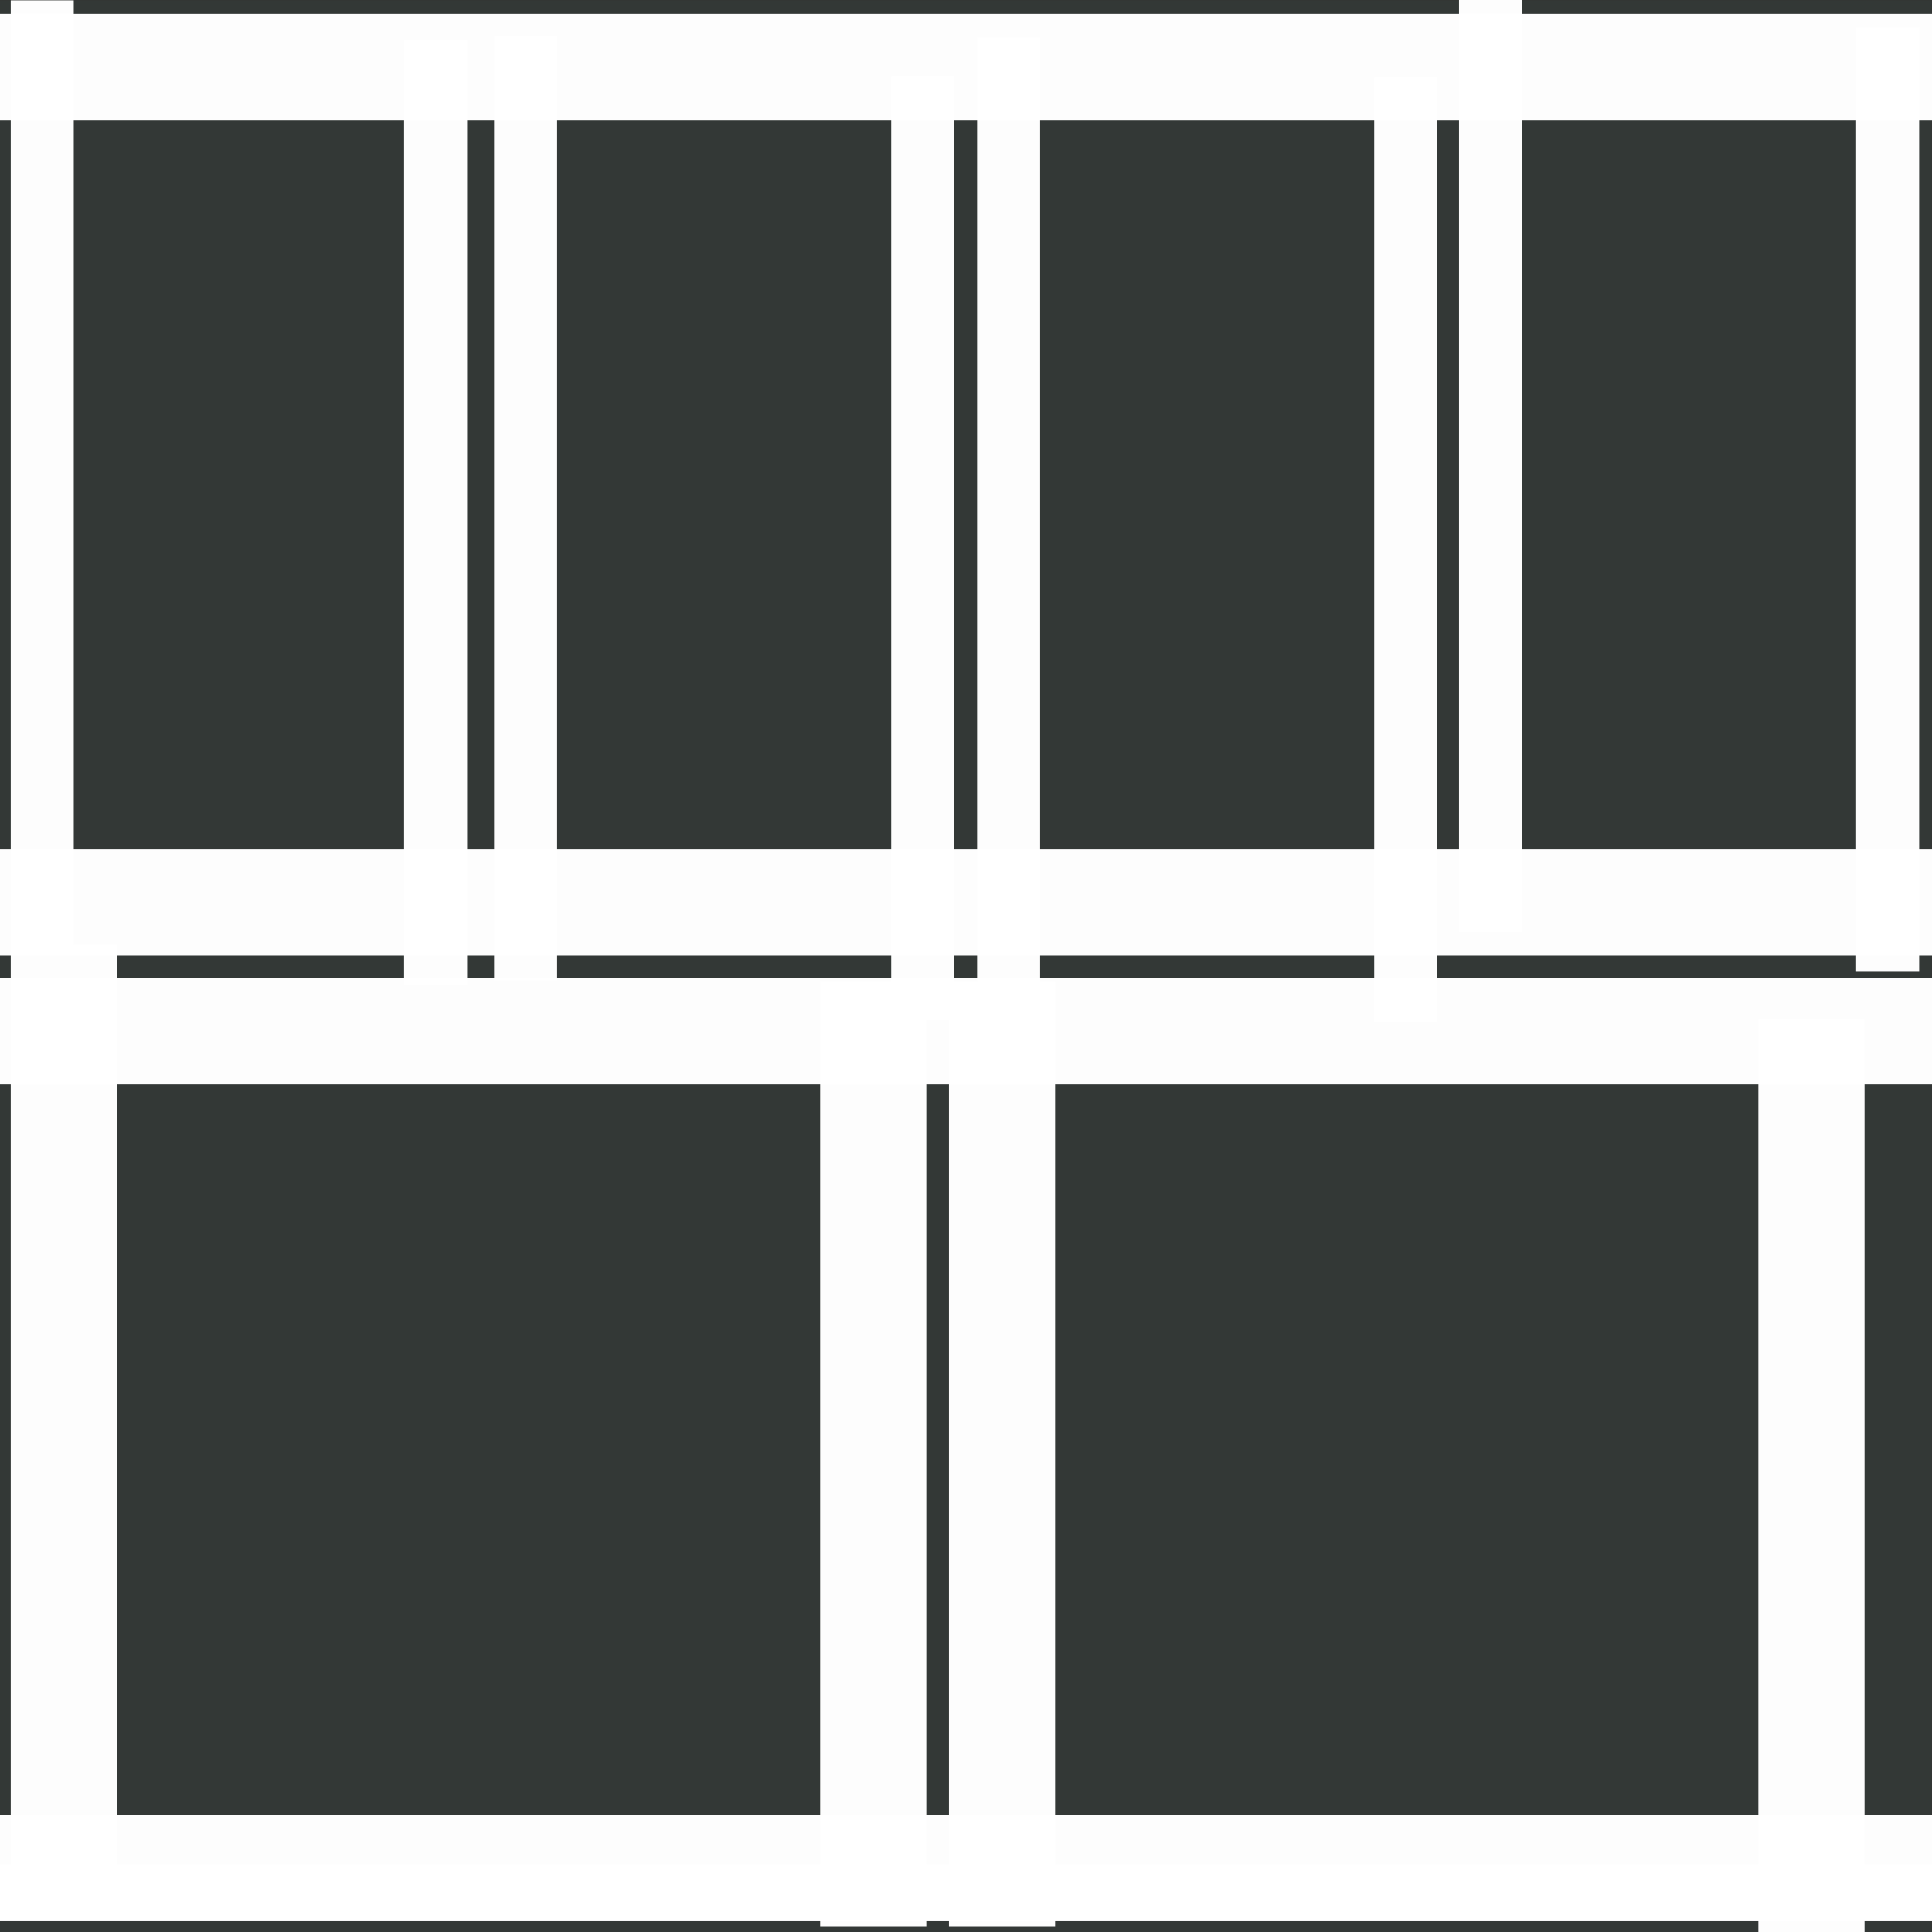 <?xml version="1.0" encoding="UTF-8" standalone="no"?>
<!-- Created with Inkscape (http://www.inkscape.org/) -->

<svg
   xmlns:dc="http://purl.org/dc/elements/1.1/"
   xmlns:cc="http://creativecommons.org/ns#"
   xmlns:rdf="http://www.w3.org/1999/02/22-rdf-syntax-ns#"
   xmlns:svg="http://www.w3.org/2000/svg"
   xmlns="http://www.w3.org/2000/svg"
   xmlns:sodipodi="http://sodipodi.sourceforge.net/DTD/sodipodi-0.dtd"
   xmlns:inkscape="http://www.inkscape.org/namespaces/inkscape"
   width="270.933mm"
   height="270.933mm"
   viewBox="0 0 270.933 270.933"
   version="1.1"
   id="svg8"
   inkscape:export-filename="C:\Users\Clay\Desktop\WoodFrame.png"
   inkscape:export-xdpi="96.000114"
   inkscape:export-ydpi="96.000114"
   inkscape:version="0.92.4 (5da689c313, 2019-01-14)"
   sodipodi:docname="Toy Glass Texture.svg">
  <rect x="0" y="0" width="270.933" height="270.933" fill="#333333" stroke="none"/>
  <defs
     id="defs2" />
  <sodipodi:namedview
     id="base"
     pagecolor="#ffffff"
     bordercolor="#666666"
     borderopacity="1.0"
     inkscape:pageopacity="0.0"
     inkscape:pageshadow="2"
     inkscape:zoom="0.24748737"
     inkscape:cx="99.098333"
     inkscape:cy="843.58784"
     inkscape:document-units="mm"
     inkscape:current-layer="layer1"
     showgrid="false"
     inkscape:snap-nodes="true"
     inkscape:pagecheckerboard="true"
     inkscape:window-width="1366"
     inkscape:window-height="745"
     inkscape:window-x="-8"
     inkscape:window-y="-8"
     inkscape:window-maximized="1" />
  <g
     inkscape:label="Layer 1"
     inkscape:groupmode="layer"
     id="layer1"
     transform="translate(0,-26.067)">
    <rect
       style="opacity:0.99;fill:#386f5b;fill-opacity:0.094;stroke:none;stroke-width:20;stroke-linecap:round;stroke-linejoin:round;stroke-miterlimit:4;stroke-dasharray:none;stroke-opacity:1"
       id="rect1656"
       width="270.933"
       height="270.933"
       x="-0.08"
       y="26.115"
       inkscape:export-xdpi="96.000015"
       inkscape:export-ydpi="96.000015"
       inkscape:export-filename="C:\Users\Clay\Desktop\WoodFrameWithGlass2.png" />
    <rect
       style="opacity:0.99;fill:#000000;fill-opacity:0.033;stroke:none;stroke-width:20;stroke-linecap:round;stroke-linejoin:round;stroke-miterlimit:4;stroke-dasharray:none;stroke-opacity:1"
       id="rect1489"
       width="270.933"
       height="270.933"
       x="362.669"
       y="2.197"
       inkscape:export-xdpi="96.000015"
       inkscape:export-ydpi="96.000015" />
    <path
       style="fill:#ffffff;fill-opacity:1;stroke:none;stroke-width:0.265px;stroke-linecap:butt;stroke-linejoin:miter;stroke-opacity:1"
       d="m 387.456,212.087 10.557,-5.212 c 3.201,-7.782 5.411,-9.832 -9.889,-4.677 4.517,-6.098 8.755,-12.08 -0.668,-12.428 -5.722,0.718 -10.574,1.959 -13.631,4.276 -1.306,3.466 -3.865,6.161 -2.138,11.493 5.209,2.484 9.89,8.308 15.769,6.548 z"
       id="path828"
       inkscape:connector-curvature="0"
       sodipodi:nodetypes="ccccccc" />
    <path
       style="fill:#ffffff;fill-opacity:1;stroke:none;stroke-width:0.265px;stroke-linecap:butt;stroke-linejoin:miter;stroke-opacity:1"
       d="m 387.456,221.04 c 3.781,-3.556 6.635,-5.72 9.755,-8.285 l 0.802,-5.88 c 0.144,1.967 0.199,3.951 1.203,5.746 1.871,-1.045 3.742,-1.875 5.613,-1.336 -1.06,8.971 -10.342,10.792 -19.377,12.829 0.469,-0.891 1.008,-1.83 2.005,-3.074 z"
       id="path830"
       inkscape:connector-curvature="0"
       sodipodi:nodetypes="ccccccc" />
    <path
       style="fill:#ffffff;fill-opacity:1;stroke:none;stroke-width:0.265px;stroke-linecap:butt;stroke-linejoin:miter;stroke-opacity:1"
       d="m 386.12,244.159 6.281,-8.686 -8.419,1.604 c -2.762,0.534 -3.608,2.985 -3.608,6.281 1.499,2.072 3.493,1.998 5.746,0.802 z"
       id="path832"
       inkscape:connector-curvature="0"
       sodipodi:nodetypes="ccccc" />
    <path
       style="fill:#ffffff;fill-opacity:1;stroke:none;stroke-width:0.265px;stroke-linecap:butt;stroke-linejoin:miter;stroke-opacity:1"
       d="m 402.289,186.295 c 6.288,-2.398 10.153,-7.22 15.101,-10.958 -1.861,-3.453 -5.977,-5.94 -11.359,-7.884 -3.289,3.169 -6.442,6.457 -7.751,11.359 1.669,1.948 3.184,4.972 5.078,5.345 -0.015,0.713 -0.567,1.425 -1.069,2.138 z"
       id="path834"
       inkscape:connector-curvature="0"
       sodipodi:nodetypes="cccccc" />
    <path
       style="fill:#ffffff;fill-opacity:1;stroke:none;stroke-width:0.265px;stroke-linecap:butt;stroke-linejoin:miter;stroke-opacity:1"
       d="m 429.15,173.733 h 2.673 c 0.568,-0.984 1.76,-1.759 0.935,-3.207 -2.737,-0.255 -3.468,0.493 -4.811,0.935 0.711,0.757 2.551,1.515 1.203,2.272 z"
       id="path836"
       inkscape:connector-curvature="0"
       sodipodi:nodetypes="ccccc" />
    <path
       style="fill:#ffffff;fill-opacity:1;stroke:none;stroke-width:0.265px;stroke-linecap:butt;stroke-linejoin:miter;stroke-opacity:1"
       d="m 446.656,173.199 1.203,-1.871 c -0.646,-1.34 -2.318,-1.483 -4.009,-1.604 l -2.806,-0.401 c 2.126,-0.896 4.095,-2.416 6.548,-2.005 0.49,1.366 0.98,1.13 1.47,1.336 l 4.276,2.005 c 0.261,1.049 -0.218,1.801 -1.737,2.138 z"
       id="path838"
       inkscape:connector-curvature="0"
       sodipodi:nodetypes="ccccccccc" />
    <path
       style="fill:#ffffff;fill-opacity:1;stroke:none;stroke-width:0.265px;stroke-linecap:butt;stroke-linejoin:miter;stroke-opacity:1"
       d="m 447.191,187.231 c 3.048,-3.196 4.081,-9.081 9.221,-9.488 1.731,-0.366 3.28,-1.005 5.479,-0.668 1.362,0.323 2.559,-0.014 3.608,-0.935 l 3.207,2.539 -3.742,0.935 c -1.748,2.305 -5.847,2.26 -9.221,2.94 l -7.083,4.811 z"
       id="path840"
       inkscape:connector-curvature="0"
       sodipodi:nodetypes="ccccccccc" />
    <path
       style="fill:#ffffff;fill-opacity:1;stroke:none;stroke-width:0.265px;stroke-linecap:butt;stroke-linejoin:miter;stroke-opacity:1"
       d="m 437.383,235.906 3.393,-8.719 c -0.065,-0.754 1.709,-1.814 -2.539,-1.871 l 13.764,-9.889 5.345,-3.875 c 0,0 4.944,-2.539 5.746,-2.138 1.451,0.32 3.321,3.711 2.005,3.875 l -8.152,8.285 c -0.44,1.645 -0.3,3.001 0.267,4.143 l 7.083,1.336 c -1.384,-11.223 12.562,-17.729 18.843,-26.593 3.161,-3.201 6.064,-6.511 2.806,-12.428 l -10.023,-1.336 c -2.357,1.392 -4.986,2.472 -9.087,1.871 -1.915,-1.456 -3.391,6.302 -5.078,9.622 l 0.668,3.742 c -2.195,0.81 -4.336,0.803 -6.281,-2.138 -0.609,-2.094 -0.219,-4.187 0.935,-6.281 -1.315,-2.098 -3.225,-2.638 -6.548,0.535 l -4.944,7.083 2.806,5.479 4.276,-2.806 c -1.358,5.163 -3.526,6.817 -5.613,8.82 l -15.368,5.88 c -2.061,0.828 -3.407,1.893 -3.207,3.475 2.221,5.394 2.693,11.954 3.474,18.308 1.658,-0.927 3.597,-1.439 5.426,-4.378 z"
       id="path842"
       inkscape:connector-curvature="0"
       sodipodi:nodetypes="ccccccccccccccccccccccccccc" />
    <path
       style="fill:#ffffff;fill-opacity:1;stroke:none;stroke-width:0.265px;stroke-linecap:butt;stroke-linejoin:miter;stroke-opacity:1"
       d="m 418.886,196.421 8.504,-5.481 c 1.449,-2.457 2.268,-5.04 2.457,-7.749 -2.281,0.196 -4.238,1.163 -8.693,1.701 2.44,1.883 3.724,3.724 2.646,5.481 z"
       id="path844"
       inkscape:connector-curvature="0"
       sodipodi:nodetypes="cccccc" />
    <path
       style="fill:#ffffff;fill-opacity:1;stroke:none;stroke-width:0.265px;stroke-linecap:butt;stroke-linejoin:miter;stroke-opacity:1"
       d="m 467.644,187.16 3.213,-4.158 1.134,-5.67 6.615,2.268 c -1.133,2.248 -3.238,3.598 -5.812,4.514 -1.853,0.659 -3.399,2.056 -5.149,3.046 z"
       id="path846"
       inkscape:connector-curvature="0"
       sodipodi:nodetypes="ccccsc" />
    <path
       style="fill:#ffffff;fill-opacity:1;stroke:none;stroke-width:0.265px;stroke-linecap:butt;stroke-linejoin:miter;stroke-opacity:1"
       d="m 456.494,173.742 2.835,-1.701 c 3.766,2.237 7.371,0.441 10.961,-1.701 -0.48,-2.09 0.157,-4.805 -4.536,-4.536 l -5.845,2.825 c -0.709,1.864 -2.539,3.173 -3.415,5.112 z"
       id="path848"
       inkscape:connector-curvature="0"
       sodipodi:nodetypes="cccccc" />
    <path
       style="fill:#ffffff;fill-opacity:1;stroke:none;stroke-width:0.265px;stroke-linecap:butt;stroke-linejoin:miter;stroke-opacity:1"
       d="m 517.883,210.416 10.557,-5.212 c 3.201,-7.782 5.411,-9.832 -9.889,-4.677 4.517,-6.098 8.755,-12.08 -0.668,-12.428 -5.722,0.718 -10.574,1.959 -13.631,4.276 -1.306,3.466 -3.865,6.161 -2.138,11.493 5.209,2.484 9.89,8.308 15.769,6.548 z"
       id="path828-4"
       inkscape:connector-curvature="0"
       sodipodi:nodetypes="ccccccc" />
    <path
       style="fill:#ffffff;fill-opacity:1;stroke:none;stroke-width:0.265px;stroke-linecap:butt;stroke-linejoin:miter;stroke-opacity:1"
       d="m 517.883,219.369 c 3.781,-3.556 6.635,-5.72 9.755,-8.285 l 0.802,-5.88 c 0.144,1.967 0.199,3.951 1.203,5.746 1.871,-1.045 3.742,-1.875 5.613,-1.336 -1.06,8.971 -10.342,10.792 -19.377,12.829 0.469,-0.891 1.008,-1.83 2.005,-3.074 z"
       id="path830-4"
       inkscape:connector-curvature="0"
       sodipodi:nodetypes="ccccccc" />
    <path
       style="fill:#ffffff;fill-opacity:1;stroke:none;stroke-width:0.265px;stroke-linecap:butt;stroke-linejoin:miter;stroke-opacity:1"
       d="m 516.547,242.488 6.281,-8.686 -8.419,1.604 c -2.762,0.534 -3.608,2.985 -3.608,6.281 1.499,2.072 3.493,1.998 5.746,0.802 z"
       id="path832-7"
       inkscape:connector-curvature="0"
       sodipodi:nodetypes="ccccc" />
    <path
       style="fill:#ffffff;fill-opacity:1;stroke:none;stroke-width:0.265px;stroke-linecap:butt;stroke-linejoin:miter;stroke-opacity:1"
       d="m 532.716,184.624 c 6.288,-2.398 10.153,-7.22 15.101,-10.958 -1.861,-3.453 -5.977,-5.94 -11.359,-7.884 -3.289,3.169 -6.442,6.457 -7.751,11.359 1.669,1.948 3.184,4.972 5.078,5.345 -0.015,0.713 -0.567,1.425 -1.069,2.138 z"
       id="path834-0"
       inkscape:connector-curvature="0"
       sodipodi:nodetypes="cccccc" />
    <path
       style="fill:#ffffff;fill-opacity:1;stroke:none;stroke-width:0.265px;stroke-linecap:butt;stroke-linejoin:miter;stroke-opacity:1"
       d="m 559.577,172.062 h 2.673 c 0.568,-0.984 1.76,-1.759 0.935,-3.207 -2.737,-0.255 -3.468,0.493 -4.811,0.935 0.711,0.757 2.551,1.515 1.203,2.272 z"
       id="path836-8"
       inkscape:connector-curvature="0"
       sodipodi:nodetypes="ccccc" />
    <path
       style="fill:#ffffff;fill-opacity:1;stroke:none;stroke-width:0.265px;stroke-linecap:butt;stroke-linejoin:miter;stroke-opacity:1"
       d="m 577.083,171.528 1.203,-1.871 c -0.646,-1.34 -2.318,-1.483 -4.009,-1.604 l -2.806,-0.401 c 2.126,-0.896 4.095,-2.416 6.548,-2.005 0.49,1.366 0.98,1.13 1.47,1.336 l 4.276,2.005 c 0.261,1.049 -0.218,1.801 -1.737,2.138 z"
       id="path838-8"
       inkscape:connector-curvature="0"
       sodipodi:nodetypes="ccccccccc" />
    <path
       style="fill:#ffffff;fill-opacity:1;stroke:none;stroke-width:0.265px;stroke-linecap:butt;stroke-linejoin:miter;stroke-opacity:1"
       d="m 577.618,185.559 c 3.048,-3.196 4.081,-9.081 9.221,-9.488 1.731,-0.366 3.28,-1.005 5.479,-0.668 1.362,0.323 2.559,-0.014 3.608,-0.935 l 3.207,2.539 -3.742,0.935 c -1.748,2.305 -5.847,2.26 -9.221,2.94 l -7.083,4.811 z"
       id="path840-3"
       inkscape:connector-curvature="0"
       sodipodi:nodetypes="ccccccccc" />
    <path
       style="fill:#ffffff;fill-opacity:1;stroke:none;stroke-width:0.265px;stroke-linecap:butt;stroke-linejoin:miter;stroke-opacity:1"
       d="m 567.81,234.235 3.393,-8.719 c -0.065,-0.754 1.709,-1.814 -2.539,-1.871 l 13.764,-9.889 5.345,-3.875 c 0,0 4.944,-2.539 5.746,-2.138 1.451,0.32 3.321,3.711 2.005,3.875 l -8.152,8.285 c -0.44,1.645 -0.3,3.001 0.267,4.143 l 7.083,1.336 c -1.384,-11.223 12.562,-17.729 18.843,-26.593 3.161,-3.201 6.064,-6.511 2.806,-12.428 l -10.023,-1.336 c -2.357,1.392 -4.986,2.472 -9.087,1.871 -1.915,-1.456 -3.391,6.302 -5.078,9.622 l 0.668,3.742 c -2.195,0.81 -4.336,0.803 -6.281,-2.138 -0.609,-2.094 -0.219,-4.187 0.935,-6.281 -1.315,-2.098 -3.225,-2.638 -6.548,0.535 l -4.944,7.083 2.806,5.479 4.276,-2.806 c -1.358,5.163 -3.526,6.817 -5.613,8.82 l -15.368,5.88 c -2.061,0.828 -3.407,1.893 -3.207,3.475 2.221,5.394 2.693,11.954 3.474,18.308 1.658,-0.927 3.597,-1.439 5.426,-4.378 z"
       id="path842-3"
       inkscape:connector-curvature="0"
       sodipodi:nodetypes="ccccccccccccccccccccccccccc" />
    <path
       style="fill:#ffffff;fill-opacity:1;stroke:none;stroke-width:0.265px;stroke-linecap:butt;stroke-linejoin:miter;stroke-opacity:1"
       d="m 549.313,194.749 8.504,-5.481 c 1.449,-2.457 2.268,-5.04 2.457,-7.749 -2.281,0.196 -4.238,1.163 -8.693,1.701 2.44,1.883 3.724,3.724 2.646,5.481 z"
       id="path844-2"
       inkscape:connector-curvature="0"
       sodipodi:nodetypes="cccccc" />
    <path
       style="fill:#ffffff;fill-opacity:1;stroke:none;stroke-width:0.265px;stroke-linecap:butt;stroke-linejoin:miter;stroke-opacity:1"
       d="m 598.071,185.489 3.213,-4.158 1.134,-5.67 6.615,2.268 c -1.133,2.248 -3.238,3.598 -5.812,4.514 -1.853,0.659 -3.399,2.056 -5.149,3.046 z"
       id="path846-8"
       inkscape:connector-curvature="0"
       sodipodi:nodetypes="ccccsc" />
    <path
       style="fill:#ffffff;fill-opacity:1;stroke:none;stroke-width:0.265px;stroke-linecap:butt;stroke-linejoin:miter;stroke-opacity:1"
       d="m 586.921,172.071 2.835,-1.701 c 3.766,2.237 7.371,0.441 10.961,-1.701 -0.48,-2.09 0.157,-4.805 -4.536,-4.536 l -5.845,2.825 c -0.709,1.864 -2.539,3.173 -3.415,5.112 z"
       id="path848-2"
       inkscape:connector-curvature="0"
       sodipodi:nodetypes="cccccc" />
    <path
       style="fill:#ffffff;fill-opacity:1;stroke:none;stroke-width:0.286px;stroke-linecap:butt;stroke-linejoin:miter;stroke-opacity:1"
       d="m 385.524,76.633 11.404,-5.63 c 3.458,-8.406 5.844,-10.62 -10.682,-5.052 4.879,-6.587 9.457,-13.049 -0.722,-13.424 -6.181,0.776 -11.421,2.116 -14.724,4.619 -1.411,3.743 -4.175,6.655 -2.31,12.414 5.626,2.684 10.683,8.975 17.033,7.073 z"
       id="path828-7"
       inkscape:connector-curvature="0"
       sodipodi:nodetypes="ccccccc" />
    <path
       style="fill:#ffffff;fill-opacity:1;stroke:none;stroke-width:0.286px;stroke-linecap:butt;stroke-linejoin:miter;stroke-opacity:1"
       d="m 385.524,86.304 c 4.085,-3.841 7.167,-6.179 10.537,-8.95 l 0.866,-6.351 c 0.155,2.125 0.215,4.268 1.299,6.207 2.021,-1.128 4.042,-2.025 6.063,-1.443 -1.145,9.691 -11.172,11.658 -20.931,13.858 0.506,-0.963 1.089,-1.977 2.165,-3.32 z"
       id="path830-2"
       inkscape:connector-curvature="0"
       sodipodi:nodetypes="ccccccc" />
    <path
       style="fill:#ffffff;fill-opacity:1;stroke:none;stroke-width:0.286px;stroke-linecap:butt;stroke-linejoin:miter;stroke-opacity:1"
       d="m 384.08,111.277 6.784,-9.383 -9.094,1.732 c -2.984,0.577 -3.897,3.224 -3.897,6.784 1.619,2.238 3.773,2.159 6.207,0.866 z"
       id="path832-5"
       inkscape:connector-curvature="0"
       sodipodi:nodetypes="ccccc" />
    <path
       style="fill:#ffffff;fill-opacity:1;stroke:none;stroke-width:0.286px;stroke-linecap:butt;stroke-linejoin:miter;stroke-opacity:1"
       d="m 401.547,48.773 c 6.792,-2.591 10.967,-7.798 16.311,-11.837 -2.01,-3.73 -6.456,-6.416 -12.27,-8.517 -3.553,3.423 -6.958,6.975 -8.372,12.27 1.803,2.105 3.439,5.371 5.485,5.774 -0.017,0.77 -0.613,1.54 -1.155,2.31 z"
       id="path834-3"
       inkscape:connector-curvature="0"
       sodipodi:nodetypes="cccccc" />
    <path
       style="fill:#ffffff;fill-opacity:1;stroke:none;stroke-width:0.286px;stroke-linecap:butt;stroke-linejoin:miter;stroke-opacity:1"
       d="m 430.561,35.205 h 2.887 c 0.613,-1.063 1.901,-1.9 1.01,-3.464 -2.957,-0.275 -3.746,0.533 -5.197,1.01 0.768,0.818 2.756,1.636 1.299,2.454 z"
       id="path836-4"
       inkscape:connector-curvature="0"
       sodipodi:nodetypes="ccccc" />
    <path
       style="fill:#ffffff;fill-opacity:1;stroke:none;stroke-width:0.286px;stroke-linecap:butt;stroke-linejoin:miter;stroke-opacity:1"
       d="m 449.471,34.627 1.299,-2.021 c -0.698,-1.447 -2.503,-1.602 -4.33,-1.732 l -3.031,-0.433 c 2.296,-0.968 4.424,-2.61 7.073,-2.165 0.529,1.476 1.059,1.221 1.588,1.443 l 4.619,2.165 c 0.282,1.133 -0.236,1.946 -1.877,2.31 z"
       id="path838-4"
       inkscape:connector-curvature="0"
       sodipodi:nodetypes="ccccccccc" />
    <path
       style="fill:#ffffff;fill-opacity:1;stroke:none;stroke-width:0.286px;stroke-linecap:butt;stroke-linejoin:miter;stroke-opacity:1"
       d="m 450.048,49.784 c 3.293,-3.452 4.408,-9.809 9.96,-10.249 1.87,-0.395 3.543,-1.085 5.918,-0.722 1.472,0.349 2.764,-0.015 3.897,-1.01 l 3.464,2.743 -4.042,1.01 c -1.888,2.49 -6.316,2.441 -9.96,3.176 l -7.651,5.197 z"
       id="path840-8"
       inkscape:connector-curvature="0"
       sodipodi:nodetypes="ccccccccc" />
    <path
       style="fill:#ffffff;fill-opacity:1;stroke:none;stroke-width:0.286px;stroke-linecap:butt;stroke-linejoin:miter;stroke-opacity:1"
       d="m 439.454,102.362 3.666,-9.418 c -0.07,-0.814 1.846,-1.96 -2.743,-2.021 l 14.868,-10.682 5.774,-4.186 c 0,0 5.341,-2.743 6.207,-2.31 1.567,0.345 3.587,4.008 2.165,4.186 l -8.805,8.95 c -0.475,1.777 -0.324,3.242 0.289,4.475 l 7.651,1.443 c -1.495,-12.123 13.569,-19.15 20.353,-28.726 3.414,-3.458 6.55,-7.033 3.031,-13.424 l -10.826,-1.443 c -2.546,1.503 -5.386,2.671 -9.816,2.021 -2.068,-1.572 -3.663,6.808 -5.485,10.393 l 0.722,4.042 c -2.371,0.875 -4.683,0.867 -6.784,-2.31 -0.658,-2.261 -0.237,-4.523 1.01,-6.784 -1.421,-2.267 -3.483,-2.85 -7.073,0.577 l -5.341,7.651 3.031,5.918 4.619,-3.031 c -1.467,5.577 -3.808,7.363 -6.063,9.527 l -16.6,6.351 c -2.226,0.894 -3.68,2.045 -3.464,3.753 2.399,5.827 2.909,12.912 3.753,19.776 1.791,-1.002 3.885,-1.554 5.862,-4.729 z"
       id="path842-8"
       inkscape:connector-curvature="0"
       sodipodi:nodetypes="ccccccccccccccccccccccccccc" />
    <path
       style="fill:#ffffff;fill-opacity:1;stroke:none;stroke-width:0.286px;stroke-linecap:butt;stroke-linejoin:miter;stroke-opacity:1"
       d="m 419.473,59.711 9.186,-5.92 c 1.565,-2.654 2.45,-5.444 2.654,-8.37 -2.464,0.212 -4.578,1.256 -9.39,1.837 2.636,2.033 4.022,4.022 2.858,5.92 z"
       id="path844-6"
       inkscape:connector-curvature="0"
       sodipodi:nodetypes="cccccc" />
    <path
       style="fill:#ffffff;fill-opacity:1;stroke:none;stroke-width:0.286px;stroke-linecap:butt;stroke-linejoin:miter;stroke-opacity:1"
       d="m 472.142,49.708 3.47,-4.491 1.225,-6.124 7.145,2.45 c -1.223,2.428 -3.497,3.887 -6.278,4.876 -2.002,0.712 -3.672,2.221 -5.562,3.29 z"
       id="path846-4"
       inkscape:connector-curvature="0"
       sodipodi:nodetypes="ccccsc" />
    <path
       style="fill:#ffffff;fill-opacity:1;stroke:none;stroke-width:0.286px;stroke-linecap:butt;stroke-linejoin:miter;stroke-opacity:1"
       d="m 460.097,35.214 3.062,-1.837 c 4.068,2.416 7.962,0.477 11.84,-1.837 -0.518,-2.257 0.169,-5.19 -4.899,-4.899 l -6.314,3.052 c -0.766,2.014 -2.743,3.427 -3.689,5.522 z"
       id="path848-4"
       inkscape:connector-curvature="0"
       sodipodi:nodetypes="cccccc" />
    <path
       style="fill:#ffffff;fill-opacity:1;stroke:none;stroke-width:0.286px;stroke-linecap:butt;stroke-linejoin:miter;stroke-opacity:1"
       d="m 520.938,76.793 11.404,-5.63 c 3.458,-8.406 5.844,-10.62 -10.682,-5.052 4.879,-6.587 9.457,-13.049 -0.722,-13.424 -6.181,0.776 -11.421,2.116 -14.724,4.619 -1.411,3.743 -4.175,6.655 -2.31,12.414 5.626,2.684 10.683,8.975 17.033,7.073 z"
       id="path828-7-2"
       inkscape:connector-curvature="0"
       sodipodi:nodetypes="ccccccc" />
    <path
       style="fill:#ffffff;fill-opacity:1;stroke:none;stroke-width:0.286px;stroke-linecap:butt;stroke-linejoin:miter;stroke-opacity:1"
       d="m 520.938,86.464 c 4.085,-3.841 7.167,-6.179 10.537,-8.95 l 0.866,-6.351 c 0.155,2.125 0.215,4.268 1.299,6.207 2.021,-1.128 4.042,-2.025 6.063,-1.443 -1.145,9.691 -11.172,11.658 -20.931,13.858 0.506,-0.963 1.089,-1.977 2.165,-3.32 z"
       id="path830-2-2"
       inkscape:connector-curvature="0"
       sodipodi:nodetypes="ccccccc" />
    <path
       style="fill:#ffffff;fill-opacity:1;stroke:none;stroke-width:0.286px;stroke-linecap:butt;stroke-linejoin:miter;stroke-opacity:1"
       d="m 519.495,111.436 6.784,-9.383 -9.094,1.732 c -2.984,0.577 -3.897,3.224 -3.897,6.784 1.619,2.238 3.773,2.159 6.207,0.866 z"
       id="path832-5-8"
       inkscape:connector-curvature="0"
       sodipodi:nodetypes="ccccc" />
    <path
       style="fill:#ffffff;fill-opacity:1;stroke:none;stroke-width:0.286px;stroke-linecap:butt;stroke-linejoin:miter;stroke-opacity:1"
       d="m 536.961,48.933 c 6.792,-2.591 10.967,-7.798 16.311,-11.837 -2.01,-3.73 -6.456,-6.416 -12.27,-8.517 -3.553,3.423 -6.958,6.975 -8.372,12.27 1.803,2.105 3.439,5.371 5.485,5.774 -0.017,0.77 -0.613,1.54 -1.155,2.31 z"
       id="path834-3-2"
       inkscape:connector-curvature="0"
       sodipodi:nodetypes="cccccc" />
    <path
       style="fill:#ffffff;fill-opacity:1;stroke:none;stroke-width:0.286px;stroke-linecap:butt;stroke-linejoin:miter;stroke-opacity:1"
       d="m 565.975,35.364 h 2.887 c 0.613,-1.063 1.901,-1.9 1.01,-3.464 -2.957,-0.275 -3.746,0.533 -5.197,1.01 0.768,0.818 2.756,1.636 1.299,2.454 z"
       id="path836-4-4"
       inkscape:connector-curvature="0"
       sodipodi:nodetypes="ccccc" />
    <path
       style="fill:#ffffff;fill-opacity:1;stroke:none;stroke-width:0.286px;stroke-linecap:butt;stroke-linejoin:miter;stroke-opacity:1"
       d="m 584.885,34.787 1.299,-2.021 c -0.698,-1.447 -2.503,-1.602 -4.33,-1.732 l -3.031,-0.433 c 2.296,-0.968 4.424,-2.61 7.073,-2.165 0.529,1.476 1.059,1.221 1.588,1.443 l 4.619,2.165 c 0.282,1.133 -0.236,1.946 -1.877,2.31 z"
       id="path838-4-2"
       inkscape:connector-curvature="0"
       sodipodi:nodetypes="ccccccccc" />
    <path
       style="fill:#ffffff;fill-opacity:1;stroke:none;stroke-width:0.286px;stroke-linecap:butt;stroke-linejoin:miter;stroke-opacity:1"
       d="m 585.462,49.944 c 3.293,-3.452 4.408,-9.809 9.96,-10.249 1.87,-0.395 3.543,-1.085 5.918,-0.722 1.472,0.349 2.764,-0.015 3.897,-1.01 l 3.464,2.743 -4.042,1.01 c -1.888,2.49 -6.316,2.441 -9.96,3.176 l -7.651,5.197 z"
       id="path840-8-0"
       inkscape:connector-curvature="0"
       sodipodi:nodetypes="ccccccccc" />
    <path
       style="fill:#ffffff;fill-opacity:1;stroke:none;stroke-width:0.286px;stroke-linecap:butt;stroke-linejoin:miter;stroke-opacity:1"
       d="m 574.868,102.522 3.666,-9.418 c -0.07,-0.814 1.846,-1.96 -2.743,-2.021 l 14.868,-10.682 5.774,-4.186 c 0,0 5.341,-2.743 6.207,-2.31 1.567,0.345 3.587,4.008 2.165,4.186 l -8.805,8.95 c -0.475,1.777 -0.324,3.242 0.289,4.475 l 7.651,1.443 c -1.495,-12.123 13.569,-19.15 20.353,-28.726 3.414,-3.458 6.55,-7.033 3.031,-13.424 l -10.826,-1.443 c -2.546,1.503 -5.386,2.671 -9.816,2.021 -2.068,-1.572 -3.663,6.808 -5.485,10.393 l 0.722,4.042 c -2.371,0.875 -4.683,0.867 -6.784,-2.31 -0.658,-2.261 -0.237,-4.523 1.01,-6.784 -1.421,-2.267 -3.483,-2.85 -7.073,0.577 l -5.341,7.651 3.031,5.918 4.619,-3.031 c -1.467,5.577 -3.808,7.363 -6.063,9.527 l -16.6,6.351 c -2.226,0.894 -3.68,2.045 -3.464,3.753 2.399,5.827 2.909,12.912 3.753,19.776 1.791,-1.002 3.885,-1.554 5.862,-4.729 z"
       id="path842-8-5"
       inkscape:connector-curvature="0"
       sodipodi:nodetypes="ccccccccccccccccccccccccccc" />
    <path
       style="fill:#ffffff;fill-opacity:1;stroke:none;stroke-width:0.286px;stroke-linecap:butt;stroke-linejoin:miter;stroke-opacity:1"
       d="m 554.888,59.87 9.186,-5.92 c 1.565,-2.654 2.45,-5.444 2.654,-8.37 -2.464,0.212 -4.578,1.256 -9.39,1.837 2.636,2.033 4.022,4.022 2.858,5.92 z"
       id="path844-6-5"
       inkscape:connector-curvature="0"
       sodipodi:nodetypes="cccccc" />
    <path
       style="fill:#ffffff;fill-opacity:1;stroke:none;stroke-width:0.286px;stroke-linecap:butt;stroke-linejoin:miter;stroke-opacity:1"
       d="m 607.556,49.868 3.47,-4.491 1.225,-6.124 7.145,2.45 c -1.223,2.428 -3.497,3.887 -6.278,4.876 -2.002,0.712 -3.672,2.221 -5.562,3.29 z"
       id="path846-4-9"
       inkscape:connector-curvature="0"
       sodipodi:nodetypes="ccccsc" />
    <path
       style="fill:#ffffff;fill-opacity:1;stroke:none;stroke-width:0.286px;stroke-linecap:butt;stroke-linejoin:miter;stroke-opacity:1"
       d="m 595.512,35.374 3.062,-1.837 c 4.068,2.416 7.962,0.477 11.84,-1.837 -0.518,-2.257 0.169,-5.19 -4.899,-4.899 l -6.314,3.052 c -0.766,2.014 -2.743,3.427 -3.689,5.522 z"
       id="path848-4-5"
       inkscape:connector-curvature="0"
       sodipodi:nodetypes="cccccc" />
    <rect
       style="opacity:0.99;fill:#ffffff;fill-opacity:1;stroke:none;stroke-width:41.283;stroke-linecap:round;stroke-linejoin:round;stroke-miterlimit:4;stroke-dasharray:none;stroke-opacity:1"
       id="rect1491"
       width="291.958"
       height="14.887"
       x="-8.334"
       y="163.244" />
    <rect
       style="opacity:0.99;fill:#ffffff;fill-opacity:1;stroke:none;stroke-width:30.145;stroke-linecap:round;stroke-linejoin:round;stroke-miterlimit:4;stroke-dasharray:none;stroke-opacity:1"
       id="rect1491-2"
       width="291.958"
       height="7.938"
       x="-0.08"
       y="287.523" />
    <rect
       style="opacity:0.99;fill:#ffffff;fill-opacity:1;stroke:none;stroke-width:41.283;stroke-linecap:round;stroke-linejoin:round;stroke-miterlimit:4;stroke-dasharray:none;stroke-opacity:1"
       id="rect1491-6"
       width="291.958"
       height="14.887"
       x="-0.08"
       y="280.574" />
    <rect
       style="opacity:0.99;fill:#ffffff;fill-opacity:1;stroke:none;stroke-width:41.283;stroke-linecap:round;stroke-linejoin:round;stroke-miterlimit:4;stroke-dasharray:none;stroke-opacity:1"
       id="rect1491-4"
       width="291.958"
       height="14.887"
       x="-8.013"
       y="28.001" />
    <rect
       style="opacity:0.99;fill:#ffffff;fill-opacity:1;stroke:none;stroke-width:41.283;stroke-linecap:round;stroke-linejoin:round;stroke-miterlimit:4;stroke-dasharray:none;stroke-opacity:1"
       id="rect1491-8"
       width="291.958"
       height="14.887"
       x="-8.334"
       y="145.182" />
    <rect
       style="opacity:0.99;fill:#ffffff;fill-opacity:1;stroke:none;stroke-width:21.426;stroke-linecap:round;stroke-linejoin:round;stroke-miterlimit:4;stroke-dasharray:none;stroke-opacity:1"
       id="rect1491-7-3"
       width="132.452"
       height="8.839"
       x="31.706"
       y="-65.506"
       transform="rotate(90)" />
    <rect
       style="opacity:0.99;fill:#ffffff;fill-opacity:1;stroke:none;stroke-width:27.806;stroke-linecap:round;stroke-linejoin:round;stroke-miterlimit:4;stroke-dasharray:none;stroke-opacity:1"
       id="rect1491-7-9"
       width="132.452"
       height="14.887"
       x="158.567"
       y="-16.393"
       transform="rotate(90)" />
    <rect
       style="opacity:0.99;fill:#ffffff;fill-opacity:1;stroke:none;stroke-width:27.806;stroke-linecap:round;stroke-linejoin:round;stroke-miterlimit:4;stroke-dasharray:none;stroke-opacity:1"
       id="rect1491-7-1"
       width="132.452"
       height="14.887"
       x="163.737"
       y="-129.902"
       transform="rotate(90)" />
    <rect
       style="opacity:0.99;fill:#ffffff;fill-opacity:1;stroke:none;stroke-width:27.806;stroke-linecap:round;stroke-linejoin:round;stroke-miterlimit:4;stroke-dasharray:none;stroke-opacity:1"
       id="rect1491-7-9-1"
       width="132.452"
       height="14.887"
       x="163.737"
       y="-147.964"
       transform="rotate(90)" />
    <rect
       style="opacity:0.99;fill:#ffffff;fill-opacity:1;stroke:none;stroke-width:27.806;stroke-linecap:round;stroke-linejoin:round;stroke-miterlimit:4;stroke-dasharray:none;stroke-opacity:1"
       id="rect1491-7-1-7"
       width="132.452"
       height="14.887"
       x="168.907"
       y="-261.473"
       transform="rotate(90)" />
    <rect
       style="opacity:0.99;fill:#ffffff;fill-opacity:1;stroke:none;stroke-width:21.426;stroke-linecap:round;stroke-linejoin:round;stroke-miterlimit:4;stroke-dasharray:none;stroke-opacity:1"
       id="rect1491-7-3-4"
       width="132.452"
       height="8.839"
       x="26.115"
       y="-10.346"
       transform="rotate(90)" />
    <rect
       style="opacity:0.99;fill:#ffffff;fill-opacity:1;stroke:none;stroke-width:21.426;stroke-linecap:round;stroke-linejoin:round;stroke-miterlimit:4;stroke-dasharray:none;stroke-opacity:1"
       id="rect1491-7-3-8"
       width="132.452"
       height="8.839"
       x="36.691"
       y="-133.817"
       transform="rotate(90)" />
    <rect
       style="opacity:0.99;fill:#ffffff;fill-opacity:1;stroke:none;stroke-width:21.426;stroke-linecap:round;stroke-linejoin:round;stroke-miterlimit:4;stroke-dasharray:none;stroke-opacity:1"
       id="rect1491-7-3-4-2"
       width="132.452"
       height="8.839"
       x="31.1"
       y="-78.127"
       transform="rotate(90)" />
    <rect
       style="opacity:0.99;fill:#ffffff;fill-opacity:1;stroke:none;stroke-width:21.426;stroke-linecap:round;stroke-linejoin:round;stroke-miterlimit:4;stroke-dasharray:none;stroke-opacity:1"
       id="rect1491-7-3-5"
       width="132.452"
       height="8.839"
       x="36.918"
       y="-201.55"
       transform="rotate(90)" />
    <rect
       style="opacity:0.99;fill:#ffffff;fill-opacity:1;stroke:none;stroke-width:21.426;stroke-linecap:round;stroke-linejoin:round;stroke-miterlimit:4;stroke-dasharray:none;stroke-opacity:1"
       id="rect1491-7-3-4-7"
       width="132.452"
       height="8.839"
       x="31.327"
       y="-145.861"
       transform="rotate(90)" />
    <rect
       style="opacity:0.99;fill:#ffffff;fill-opacity:1;stroke:none;stroke-width:21.426;stroke-linecap:round;stroke-linejoin:round;stroke-miterlimit:4;stroke-dasharray:none;stroke-opacity:1"
       id="rect1491-7-3-1"
       width="132.452"
       height="8.839"
       x="29.888"
       y="-269.133"
       transform="rotate(90)" />
    <rect
       style="opacity:0.99;fill:#ffffff;fill-opacity:1;stroke:none;stroke-width:21.426;stroke-linecap:round;stroke-linejoin:round;stroke-miterlimit:4;stroke-dasharray:none;stroke-opacity:1"
       id="rect1491-7-3-4-5"
       width="132.452"
       height="8.839"
       x="24.296"
       y="-213.443"
       transform="rotate(90)" />
  </g>
</svg>
